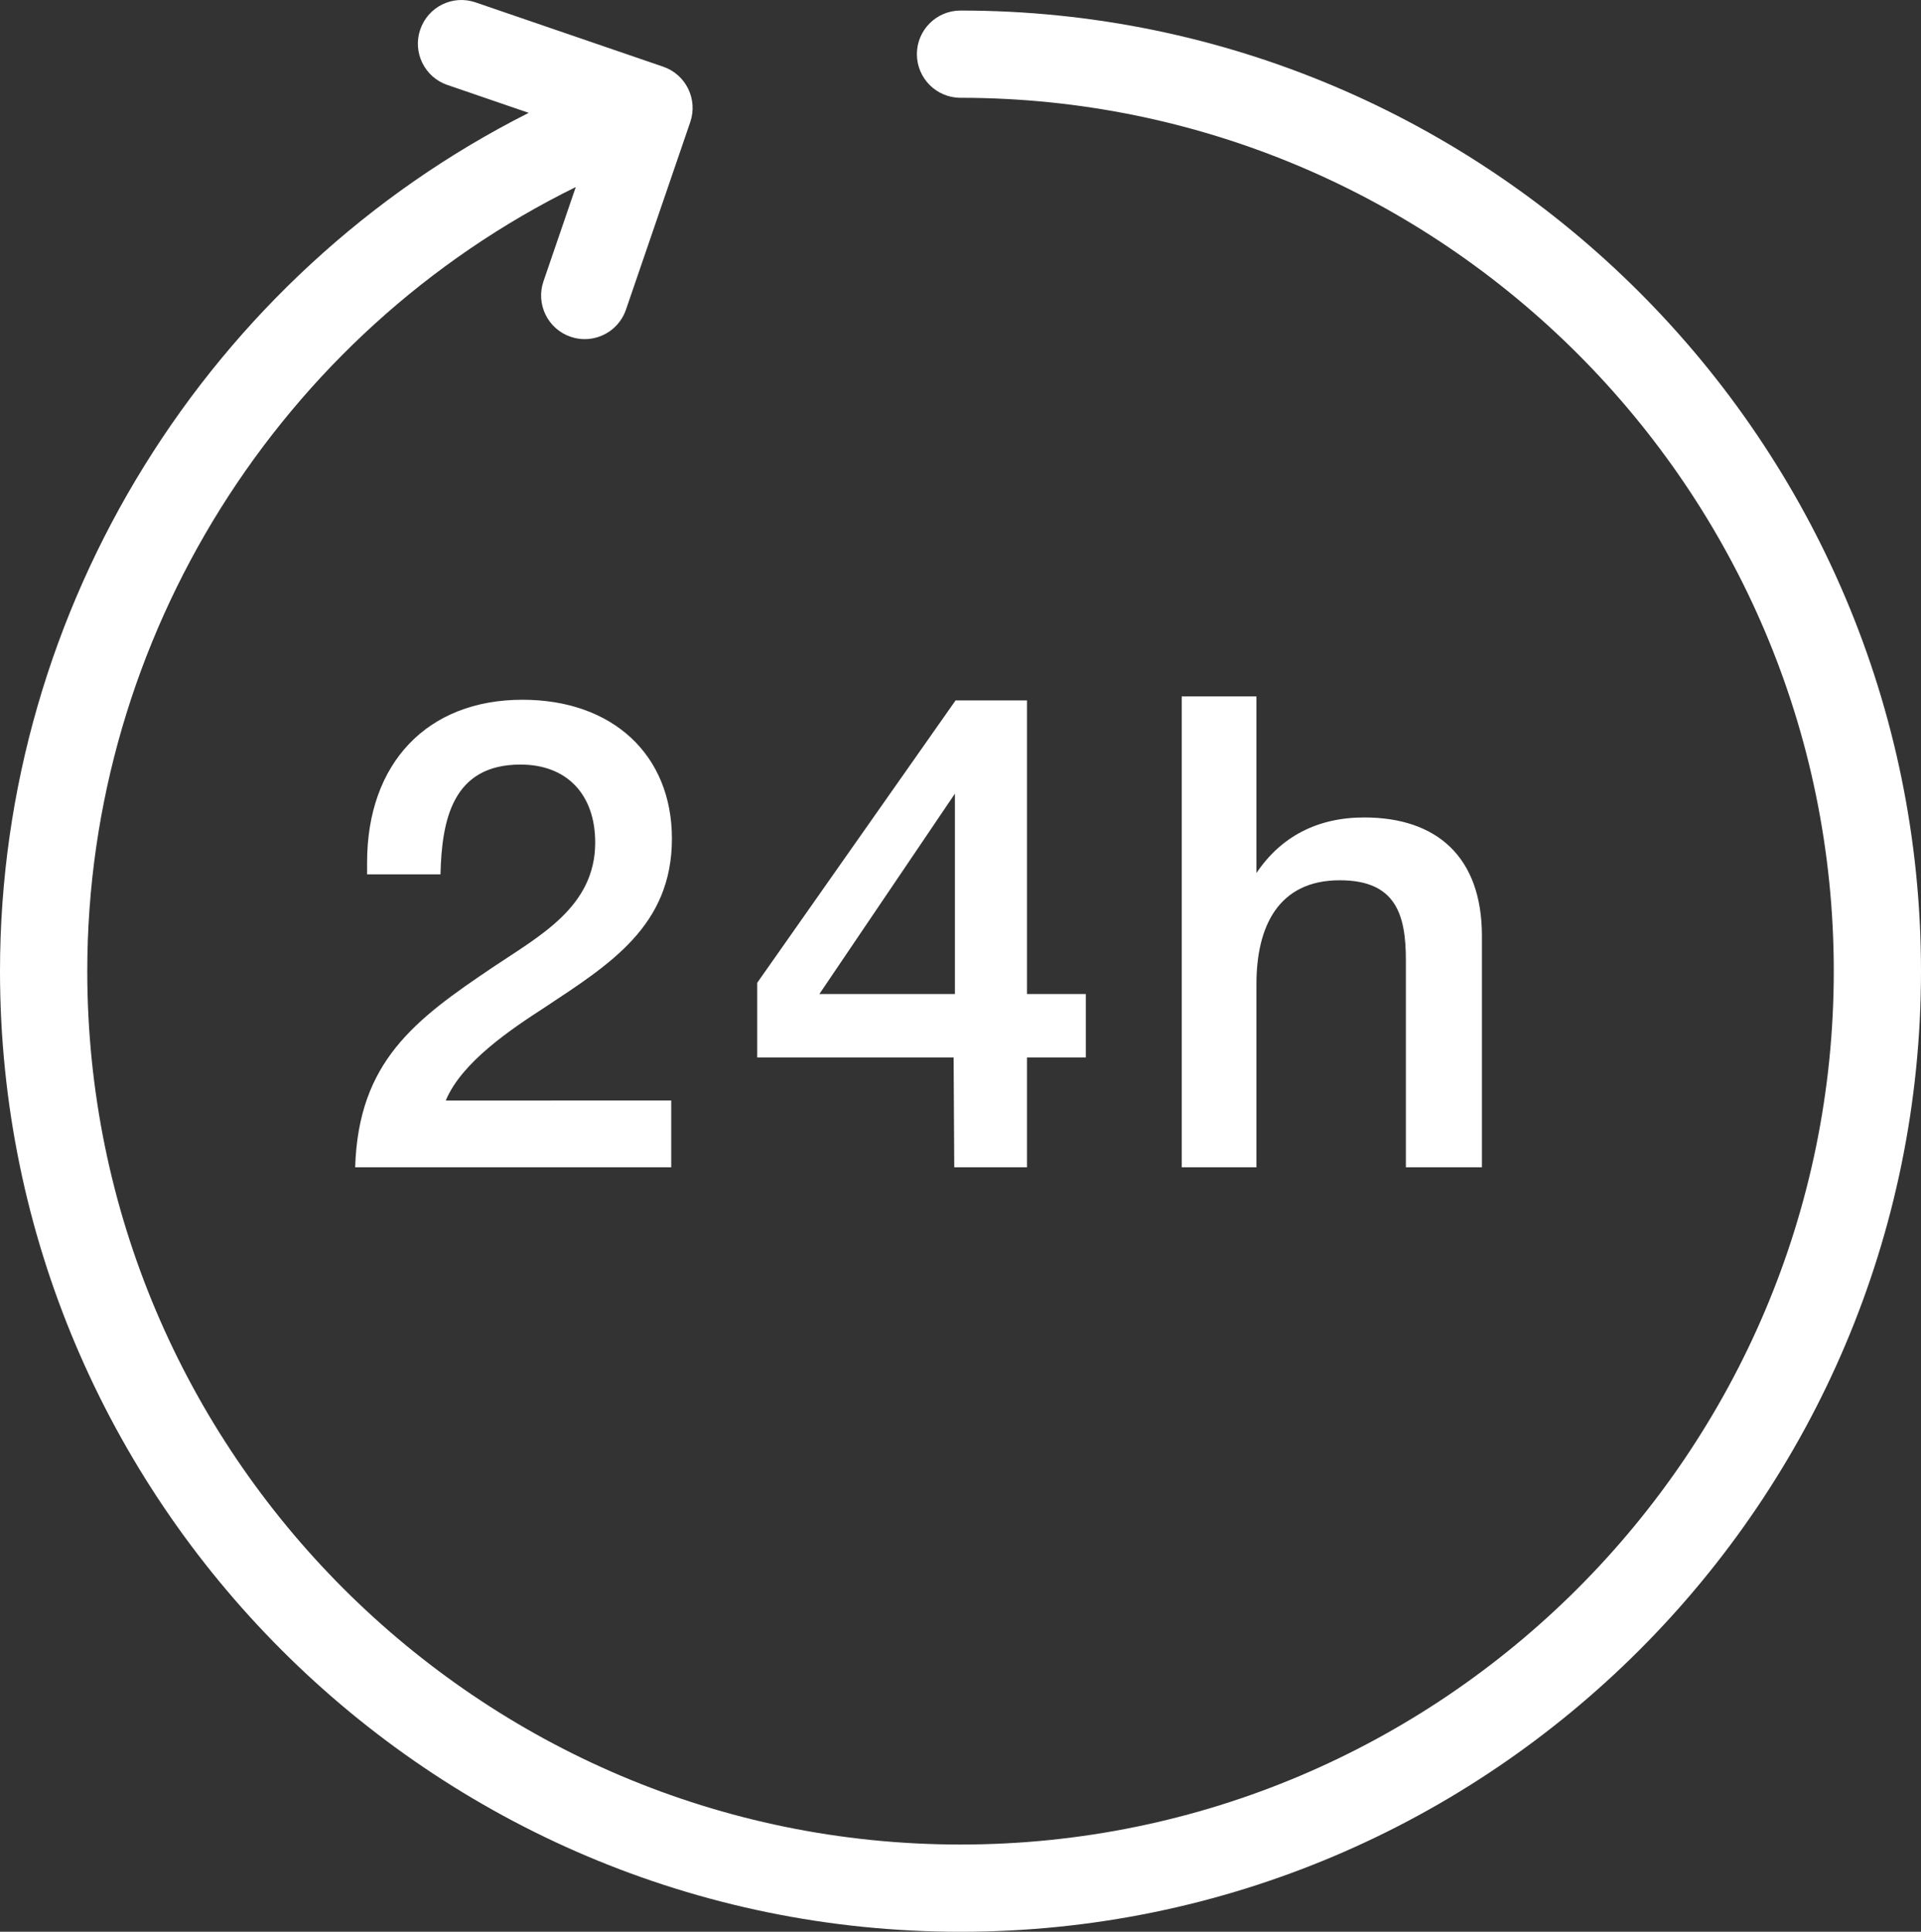 <?xml version="1.0" encoding="utf-8"?>
<!-- Generator: Adobe Illustrator 19.0.0, SVG Export Plug-In . SVG Version: 6.00 Build 0)  -->
<svg version="1.2" baseProfile="tiny" id="Layer_1" xmlns="http://www.w3.org/2000/svg" xmlns:xlink="http://www.w3.org/1999/xlink"
	 x="0px" y="0px" viewBox="0 0 119.346 120" xml:space="preserve">
<rect x="0" y="0" width="119.346" height="120" fill="#333333" stroke="none"/>
<g id="XMLID_487_">
	<path id="XMLID_488_" fill="#FFFFFF" d="M217.904-169.301h-0.161h-0.161
		c-32.976,0-59.839,27.024-59.839,60c0,33.137,26.863,60,60,60s60-26.863,60-60
		C277.743-142.277,250.88-169.301,217.904-169.301z M198.601-159.328
		c-4.987,5.791-9.008,13.834-11.582,23.485c-4.343-1.609-8.365-3.7-11.743-5.952
		C181.229-149.677,189.271-155.789,198.601-159.328z M171.577-136.486
		c4.021,2.735,8.686,4.987,13.834,6.917c-1.126,5.308-1.769,11.099-1.93,17.051
		h-19.303C164.821-121.205,167.395-129.408,171.577-136.486z M164.178-106.084h19.303
		c0.161,5.791,0.804,11.421,1.769,16.568c-5.147,1.93-9.973,4.182-13.995,6.917
		C167.234-89.516,164.66-97.559,164.178-106.084z M174.955-77.13
		c3.378-2.413,7.399-4.343,11.903-6.113c2.574,9.812,6.756,18.016,11.743,23.968
		C189.111-62.813,180.907-69.087,174.955-77.13z M214.526-56.057
		c-9.33-2.091-17.373-13.512-21.555-29.115
		c6.595-1.769,13.995-2.895,21.555-3.217V-56.057z M214.526-94.824
		c-8.043,0.322-15.925,1.448-23.003,3.378c-0.965-4.665-1.448-9.651-1.609-14.638
		h24.611V-94.824z M214.526-112.518h-24.611c0.161-5.308,0.804-10.295,1.769-15.121
		c7.078,1.93,14.799,3.056,22.842,3.217V-112.518z M214.526-130.856
		c-7.56-0.161-14.799-1.287-21.394-3.056
		c4.182-15.281,12.225-26.542,21.394-28.633V-130.856z M220.96-162.545
		c9.169,2.091,17.212,13.351,21.394,28.633c-6.595,1.769-13.834,2.895-21.394,3.056
		V-162.545z M220.96-124.422c8.043-0.322,15.764-1.448,22.842-3.378
		c0.965,4.826,1.609,9.973,1.769,15.121h-24.611V-124.422z M220.96-106.084h24.611
		c-0.161,5.147-0.643,9.973-1.609,14.638c-7.078-1.93-14.96-3.056-23.003-3.378
		V-106.084z M220.96-56.057v-32.332c7.56,0.322,14.96,1.287,21.555,3.217
		C238.333-69.569,230.29-58.309,220.96-56.057z M236.885-59.274
		c5.147-5.952,9.169-14.156,11.743-23.968c4.504,1.609,8.365,3.7,11.904,6.113
		C254.58-69.087,246.376-62.813,236.885-59.274z M264.07-82.438
		c-4.021-2.735-8.686-5.147-13.995-6.917c0.965-5.308,1.609-10.777,1.769-16.568
		h19.303C270.826-97.559,268.253-89.516,264.07-82.438z M271.309-112.518h-19.303
		c-0.161-5.952-0.804-11.743-1.93-17.212c5.147-1.93,9.812-4.182,13.834-6.917
		C268.092-129.408,270.666-121.205,271.309-112.518z M248.628-136.004
		c-2.574-9.491-6.595-17.534-11.582-23.485c9.33,3.539,17.373,9.651,23.324,17.534
		C256.993-139.542,252.971-137.612,248.628-136.004z"/>
</g>
<path id="XMLID_498_" fill="#FFFFFF" d="M257.789,97.791h-4.202V50.171h3.001
	c2.601,0,4.802-1.601,5.602-4.002c0.8-2.401,0.2-5.002-1.801-6.603
	L213.37,1.351c-2.201-1.801-5.402-1.801-7.403,0l-47.22,38.416
	c-2.001,1.601-2.601,4.202-1.801,6.603c0.8,2.401,3.001,4.002,5.602,4.002
	h3.001V97.991h-4.202c-3.201,0-6.003,2.601-6.003,6.002v10.004
	c0,3.201,2.601,6.003,6.003,6.003H257.989c3.201,0,6.003-2.601,6.003-6.003v-10.404
	C263.791,100.392,261.19,97.791,257.789,97.791z M209.569,8.554l41.217,33.614h-20.008
	h-9.604h-23.01h-9.604h-20.008L209.569,8.554z M245.784,50.171v47.62h-7.003V50.171
	H245.784z M230.777,50.171v47.62h-9.604V50.171H230.777z M212.97,50.171v47.62h-7.003
	V50.171H212.97z M198.164,50.171v47.62h-9.604V50.171H198.164z M180.356,50.171v47.62
	h-7.003V50.171H180.356z M255.788,111.997h-92.439v-6.203h2.001h23.01h9.604h23.01
	h9.604h23.01h2.001v6.203H255.788z M201.365,28.762
	c0-4.602,3.601-8.203,8.203-8.203c4.602,0,8.203,3.602,8.203,8.203
	s-3.602,8.203-8.203,8.203C204.967,36.965,201.365,33.164,201.365,28.762z"/>
<g id="XMLID_508_">
	<path id="XMLID_511_" fill="#FFFFFF" d="M85.22-137.382c1.153,0.954,1.314,2.663,0.359,3.815
		L42.001-80.934c-0.535,0.648-1.309,0.982-2.088,0.982
		c-0.608,0-1.221-0.203-1.726-0.623c-1.153-0.954-1.314-2.663-0.359-3.815
		l43.578-52.633C82.357-138.174,84.067-138.337,85.22-137.382z M45.004-138.614
		c5.748,0,10.582,4.124,11.493,9.807c1.018,6.345-3.315,12.333-9.659,13.351
		c-0.614,0.099-1.237,0.148-1.855,0.148c-5.748,0-10.584-4.125-11.494-9.808
		c-0.493-3.072,0.24-6.154,2.064-8.674c1.824-2.521,4.522-4.182,7.594-4.674
		C43.761-138.565,44.386-138.614,45.004-138.614z M45.004-133.193
		c-0.332,0-0.668,0.027-0.999,0.08c-1.642,0.263-3.084,1.152-4.06,2.5
		c-0.977,1.348-1.369,2.996-1.104,4.64c0.539,3.367,3.736,5.712,7.142,5.166
		c3.392-0.543,5.709-3.748,5.166-7.142C50.659-130.987,48.076-133.193,45.004-133.193
		z M79.16-102.636c5.75,0,10.584,4.124,11.494,9.807
		c1.018,6.342-3.315,12.332-9.659,13.351c-0.614,0.099-1.239,0.148-1.857,0.148
		c-5.748,0-10.582-4.125-11.493-9.808c-0.493-3.073,0.24-6.154,2.064-8.674
		s4.521-4.182,7.594-4.674C77.918-102.588,78.543-102.636,79.16-102.636z
		 M79.16-97.216c-0.331,0-0.667,0.027-0.997,0.08
		c-1.644,0.263-3.086,1.152-4.061,2.5c-0.976,1.348-1.367,2.996-1.103,4.64
		c0.488,3.04,3.071,5.246,6.141,5.246c0.331,0,0.667-0.027,0.997-0.08
		c3.392-0.545,5.711-3.748,5.166-7.142C84.816-95.01,82.233-97.216,79.16-97.216z
		 M62.072-168.646c-1.496,0-2.71,1.214-2.71,2.71s1.214,2.71,2.71,2.71
		c29.914,0,54.253,24.338,54.253,54.253s-24.338,54.254-54.253,54.254
		s-54.253-24.338-54.253-54.254c0-20.771,11.989-39.677,30.349-48.709l-2.007,5.857
		c-0.485,1.416,0.268,2.958,1.684,3.442c0.291,0.1,0.588,0.148,0.878,0.148
		c1.126,0,2.178-0.707,2.564-1.833l3.992-11.649
		c0.485-1.416-0.268-2.958-1.684-3.442l-11.649-3.992
		c-1.42-0.492-2.958,0.268-3.442,1.684c-0.485,1.416,0.268,2.958,1.684,3.442
		l5.056,1.733c-19.897,10.036-32.848,30.672-32.848,53.318
		c0,32.904,26.769,59.673,59.673,59.673s59.673-26.769,59.673-59.673
		S94.975-168.646,62.072-168.646z"/>
</g>
<path id="XMLID_523_" fill="#FFFFFF" d="M401.977-102.822c-1.79,0-3.24,1.45-3.24,3.24v39.293
	c0,2.484-2.023,4.507-4.509,4.507h-69.495c-2.486,0-4.509-2.022-4.509-4.507
	v-50.874c0-2.484,2.023-4.507,4.509-4.507h69.495c2.486,0,4.509,2.022,4.509,4.507
	c0,1.79,1.45,3.24,3.24,3.24s3.24-1.45,3.24-3.24
	c0-6.057-4.93-10.987-10.989-10.987h-7.745v-20.145
	c0-14.891-12.114-27.006-27.003-27.006c-14.89,0-27.003,12.115-27.003,27.006v20.146
	h-7.745c-6.059,0-10.989,4.929-10.989,10.987v50.873
	c0,6.057,4.93,10.987,10.989,10.987h69.495c6.059,0,10.989-4.929,10.989-10.987
	V-99.582C405.217-101.372,403.767-102.822,401.977-102.822z M338.958-142.295
	c0-11.318,9.207-20.526,20.523-20.526s20.523,9.208,20.523,20.526v20.146h-41.047
	V-142.295z M359.482-68.046c1.79,0,3.24-1.45,3.24-3.24v-11.208
	c4.146-1.472,7.128-5.424,7.128-10.069c0-5.895-4.796-10.692-10.692-10.692
	s-10.692,4.796-10.692,10.692c0,4.883,3.296,9.003,7.776,10.277v10.998
	C356.242-69.497,357.692-68.046,359.482-68.046z M354.946-92.561
	c0-2.322,1.89-4.212,4.212-4.212s4.212,1.89,4.212,4.212
	c0,2.322-1.89,4.212-4.212,4.212S354.946-90.239,354.946-92.561z"/>
<g id="XMLID_526_">
	<path id="XMLID_532_" fill="#FFFFFF" d="M59.674,0.655c-1.496,0-2.71,1.214-2.71,2.71
		s1.214,2.71,2.71,2.71c29.914,0,54.253,24.338,54.253,54.252
		c0,29.915-24.338,54.254-54.253,54.254S5.422,90.244,5.422,60.328
		c0-20.771,11.989-39.677,30.349-48.708l-2.007,5.857
		c-0.485,1.416,0.268,2.958,1.684,3.442c0.291,0.1,0.588,0.148,0.878,0.148
		c1.126,0,2.178-0.707,2.564-1.833L42.883,7.584
		c0.485-1.416-0.268-2.958-1.684-3.442L29.55,0.15
		c-1.42-0.492-2.958,0.268-3.442,1.685c-0.485,1.416,0.268,2.958,1.684,3.442
		l5.056,1.733C12.951,17.046-0,37.682-0,60.327
		c0,32.904,26.769,59.673,59.673,59.673c32.904,0,59.673-26.769,59.673-59.673
		S92.578,0.655,59.674,0.655z"/>
	<path id="XMLID_542_" fill="#FFFFFF" d="M33.857,62.57c4.026-2.669,7.887-5.052,7.887-10.475
		c0-5.217-3.697-8.627-9.284-8.627c-5.916,0-9.654,3.944-9.654,10.105v0.74h4.56
		c0.082-3.368,0.739-6.819,4.97-6.819c2.876,0,4.642,1.849,4.642,4.847
		c0,3.984-3.451,5.792-6.327,7.723c-4.889,3.286-8.38,5.874-8.586,12.448h19.636
		v-4.149H27.695C28.681,65.979,31.762,63.926,33.857,62.57z"/>
	<path id="XMLID_545_" fill="#FFFFFF" d="M59.285,72.511h4.519v-6.82h3.656V61.749h-3.656V43.508
		h-4.436L47.044,61.05v4.641h12.201L59.285,72.511z M59.326,49.301V61.749h-8.421
		L59.326,49.301z"/>
	<path id="XMLID_546_" fill="#FFFFFF" d="M73.417,43.262v29.249h4.642V61.132
		c0-3.574,1.356-6.45,5.176-6.45c3.492,0,4.108,2.137,4.108,4.971v12.858H92.067
		v-14.378c0-4.888-2.793-7.353-7.312-7.353c-2.916,0-5.176,1.192-6.696,3.451v-10.969
		H73.417z"/>
</g>
<g id="XMLID_527_">
	<path id="XMLID_533_" fill="#FFFFFF" d="M534.172-134.133c-0.127-5.802-0.26-11.803-0.26-18.484
		c0-1.39-0.902-2.619-2.227-3.035l-42.935-13.502
		c-0.621-0.196-1.288-0.196-1.909,0l-42.929,13.502
		c-1.326,0.416-2.227,1.646-2.227,3.035c0,6.681-0.131,12.682-0.26,18.485
		c-0.449,20.443-0.774,35.21,5.854,48.635
		c10.786,21.867,29.27,31.919,39.329,35.965c0.38,0.153,0.785,0.23,1.187,0.23
		s0.806-0.078,1.187-0.23c10.059-4.043,28.547-14.091,39.333-35.964
		C534.945-98.922,534.621-113.691,534.172-134.133z M522.611-88.309
		c-9.442,19.145-25.391,28.388-34.815,32.384
		c-9.423-3.997-25.369-13.246-34.81-32.385
		c-5.939-12.03-5.629-26.144-5.199-45.68c0.108-4.919,0.229-10.419,0.256-16.29
		l39.751-12.502l39.76,12.502c0.027,5.871,0.148,11.37,0.256,16.289
		C528.241-114.456,528.55-100.339,522.611-88.309z"/>
	<path id="XMLID_534_" fill="#FFFFFF" d="M505.602-126.768l-23.611,26.984l-12.168-12.168
		c-1.466-1.466-3.836-1.466-5.303,0s-1.466,3.836,0,5.302l15,15
		c0.03,0.03,0.065,0.05,0.095,0.078c0.032,0.03,0.055,0.065,0.088,0.094
		c0.075,0.066,0.159,0.114,0.239,0.172c0.081,0.061,0.16,0.124,0.245,0.177
		c0.123,0.077,0.251,0.139,0.381,0.2c0.083,0.04,0.164,0.085,0.249,0.118
		c0.147,0.057,0.298,0.096,0.449,0.133c0.073,0.018,0.144,0.045,0.219,0.059
		c0.227,0.042,0.457,0.066,0.687,0.066c0.25,0,0.499-0.027,0.745-0.077
		c0.093-0.019,0.182-0.055,0.273-0.081c0.149-0.042,0.298-0.081,0.441-0.142
		c0.113-0.048,0.219-0.114,0.328-0.173c0.113-0.062,0.227-0.119,0.334-0.193
		c0.117-0.08,0.224-0.177,0.333-0.272c0.064-0.056,0.135-0.099,0.197-0.16
		c0.023-0.023,0.039-0.051,0.061-0.075c0.036-0.038,0.08-0.065,0.115-0.105
		l26.25-30c1.361-1.56,1.204-3.926-0.356-5.291
		C509.337-128.486,506.971-128.332,505.602-126.768z"/>
</g>
<g id="XMLID_554_">
	<g id="XMLID_555_">
		<path id="XMLID_559_" fill="#FFFFFF" d="M794.724-65.317h-74.643c-0.661,0-1.189,0.551-1.189,1.221
			v13.583c0,0.67,0.528,1.212,1.189,1.212h74.643
			c0.675,0,1.203-0.542,1.203-1.212v-13.583
			C795.927-64.766,795.399-65.317,794.724-65.317z"/>
		<path id="XMLID_556_" fill="#FFFFFF" d="M722.463-93.68c0.661,0.257,11.728,4.544,12.38,4.801
			c0.652,0.262,1.308-0.133,1.519-0.716c0.207-0.574,4.838-13.271,5.334-14.684
			h31.453c0.514,1.414,5.091,14.083,5.32,14.684
			c0.22,0.611,0.904,0.95,1.515,0.716c0.611-0.229,11.636-4.517,12.389-4.801
			c0.748-0.289,0.863-1.088,0.693-1.575c-0.638-1.744-21.859-59.858-22.763-62.341
			c-2.153-5.848-4.719-11.705-12.885-11.705c-8.185,0-10.838,5.944-12.912,11.705
			c-1.065,2.984-21.965,60.165-22.745,62.341
			C721.541-94.649,721.83-93.928,722.463-93.68z M757.345-150.325h0.138l10.668,31.926
			h-21.437L757.345-150.325z"/>
	</g>
</g>
<g id="XMLID_549_">
	<path id="XMLID_553_" fill="#FFFFFF" d="M651.607-127.121c-1.556-1.365-3.922-1.211-5.291,0.353
		l-23.611,26.984l-12.168-12.168c-1.466-1.466-3.836-1.466-5.303,0
		s-1.466,3.836,0,5.302l15,15c0.03,0.03,0.065,0.05,0.095,0.078
		c0.032,0.03,0.055,0.065,0.088,0.094c0.075,0.066,0.159,0.114,0.239,0.172
		c0.081,0.061,0.16,0.124,0.245,0.177c0.123,0.077,0.251,0.139,0.381,0.2
		c0.083,0.04,0.164,0.085,0.249,0.118c0.147,0.057,0.298,0.096,0.449,0.133
		c0.073,0.018,0.144,0.045,0.219,0.059c0.227,0.042,0.457,0.066,0.687,0.066
		c0.25,0,0.499-0.027,0.745-0.077c0.093-0.019,0.182-0.055,0.273-0.081
		c0.149-0.042,0.298-0.081,0.441-0.142c0.113-0.048,0.219-0.114,0.328-0.173
		c0.113-0.062,0.227-0.119,0.334-0.193c0.117-0.08,0.224-0.177,0.333-0.272
		c0.064-0.056,0.135-0.099,0.197-0.16c0.023-0.023,0.039-0.051,0.061-0.075
		c0.036-0.038,0.08-0.065,0.115-0.105l26.25-30
		C653.324-123.39,653.167-125.756,651.607-127.121z"/>
	<path id="XMLID_550_" fill="#FFFFFF" d="M626.636-49.301c-4.961,0-9.458-2.715-11.891-7.125
		c-0.124-0.169-0.232-0.353-0.33-0.544c-0.742-1.5-1.901-3.379-3.195-3.799
		c-1.013-0.334-2.569,0.056-4.631,1.136c-0.203,0.105-0.409,0.191-0.619,0.255
		c-4.526,2.096-9.724,1.579-13.729-1.417c-3.967-2.963-6.03-7.826-5.479-12.821
		c-0.004-0.206,0.007-0.413,0.041-0.626c0.754-4.894-0.206-6.274-4.886-7.031
		c-0.225-0.037-0.446-0.094-0.656-0.169c-4.83-1.031-8.708-4.56-10.222-9.352
		c-1.504-4.759-0.39-9.915,2.899-13.628c0.12-0.18,0.259-0.353,0.412-0.51
		c3.379-3.473,3.379-5.272,0-8.745c-0.157-0.161-0.3-0.334-0.42-0.518
		c-3.281-3.713-4.395-8.865-2.891-13.62c1.515-4.793,5.4-8.321,10.234-9.349
		c0.206-0.075,0.42-0.131,0.641-0.165c4.68-0.765,5.636-2.145,4.886-7.039
		c-0.026-0.21-0.041-0.42-0.037-0.634c-0.548-4.988,1.515-9.848,5.482-12.81
		c4.013-3,9.225-3.514,13.751-1.406c0.203,0.064,0.401,0.15,0.596,0.247
		c2.062,1.08,3.619,1.47,4.631,1.136c1.294-0.42,2.452-2.295,3.195-3.799
		c0.097-0.195,0.21-0.379,0.334-0.551c2.434-4.406,6.926-7.117,11.884-7.117
		c4.965,0,9.469,2.723,11.903,7.148c0.116,0.161,0.225,0.337,0.315,0.521
		c0.746,1.5,1.905,3.379,3.202,3.799c1.001,0.33,2.565-0.053,4.631-1.136
		c0.195-0.101,0.397-0.188,0.604-0.251c4.526-2.107,9.724-1.586,13.74,1.406
		c3.964,2.962,6.022,7.819,5.482,12.81c0.004,0.21-0.011,0.424-0.045,0.637
		c-0.754,4.894,0.206,6.274,4.886,7.035c0.225,0.038,0.439,0.09,0.653,0.165
		c4.83,1.031,8.711,4.556,10.226,9.349c1.5,4.763,0.39,9.923-2.902,13.635
		c-0.12,0.176-0.255,0.345-0.409,0.502c-3.375,3.473-3.375,5.272,0,8.745
		c0.154,0.161,0.292,0.33,0.416,0.51c3.285,3.713,4.399,8.869,2.895,13.628
		c-1.511,4.792-5.396,8.325-10.234,9.352c-0.206,0.079-0.42,0.131-0.645,0.169
		c-4.68,0.757-5.636,2.137-4.883,7.031c0.034,0.217,0.049,0.435,0.045,0.652
		c0.544,4.988-1.519,9.84-5.482,12.795c-4.005,3.004-9.203,3.517-13.74,1.414
		c-0.206-0.067-0.409-0.15-0.604-0.251c-2.07-1.084-3.641-1.466-4.631-1.136
		c-1.298,0.416-2.453,2.295-3.203,3.799c-0.09,0.187-0.199,0.364-0.319,0.533
		C636.097-52.02,631.597-49.301,626.636-49.301z M620.849-60.866
		c0.116,0.165,0.221,0.337,0.311,0.521c1.073,2.186,3.172,3.544,5.475,3.544
		s4.403-1.357,5.479-3.544c0.086-0.18,0.191-0.349,0.304-0.51
		c1.984-3.787,4.384-6.094,7.316-7.046c2.91-0.945,6.128-0.51,9.847,1.327
		c0.195,0.064,0.39,0.146,0.574,0.244c2.085,1.099,4.526,0.911,6.383-0.472
		c1.912-1.429,2.857-3.847,2.467-6.323c-0.034-0.21-0.049-0.416-0.045-0.623
		c-1.073-8.306,2.467-13.286,10.537-14.82c0.195-0.068,0.398-0.116,0.608-0.15
		c2.34-0.375,4.241-2.036,4.965-4.335c0.739-2.34,0.131-4.886-1.586-6.641
		c-0.146-0.15-0.281-0.311-0.398-0.484c-5.599-6.06-5.595-12.199,0.008-18.259
		c0.112-0.169,0.244-0.326,0.39-0.476c1.718-1.755,2.325-4.301,1.586-6.645
		c-0.724-2.299-2.625-3.96-4.961-4.331c-0.218-0.034-0.424-0.086-0.622-0.154
		c-8.059-1.538-11.599-6.521-10.526-14.831c0-0.202,0.015-0.405,0.045-0.607
		c0.39-2.475-0.555-4.898-2.467-6.326c-1.86-1.388-4.301-1.571-6.383-0.469
		c-0.188,0.097-0.379,0.18-0.574,0.244c-3.724,1.83-6.952,2.269-9.847,1.327
		c-2.936-0.945-5.336-3.259-7.324-7.05c-0.109-0.158-0.21-0.322-0.296-0.499
		c-1.076-2.19-3.176-3.548-5.479-3.548s-4.402,1.357-5.475,3.544
		c-0.09,0.184-0.199,0.36-0.315,0.529c-1.984,3.776-4.38,6.079-7.309,7.031
		c-2.891,0.938-6.124,0.506-9.855-1.335c-0.191-0.064-0.383-0.146-0.566-0.24
		c-2.081-1.099-4.526-0.915-6.383,0.469c-1.912,1.429-2.861,3.855-2.471,6.326
		c0.03,0.199,0.045,0.401,0.045,0.604c1.073,8.31-2.468,13.298-10.534,14.835
		c-0.199,0.068-0.401,0.12-0.615,0.154c-2.336,0.375-4.238,2.033-4.965,4.335
		c-0.739,2.34-0.131,4.886,1.59,6.641c0.15,0.154,0.285,0.315,0.405,0.491
		c5.588,6.056,5.588,12.188-0.008,18.244c-0.116,0.172-0.247,0.334-0.397,0.484
		c-1.718,1.759-2.329,4.301-1.59,6.641c0.728,2.303,2.629,3.968,4.969,4.339
		c0.214,0.034,0.42,0.082,0.619,0.154c8.062,1.534,11.602,6.521,10.522,14.839
		c0,0.199-0.011,0.398-0.045,0.6c-0.39,2.467,0.559,4.894,2.471,6.323
		c1.86,1.387,4.301,1.575,6.386,0.469c0.188-0.098,0.386-0.18,0.585-0.244
		c3.72-1.834,6.941-2.269,9.836-1.327
		C616.466-66.952,618.862-64.646,620.849-60.866z"/>
</g>
</svg>
